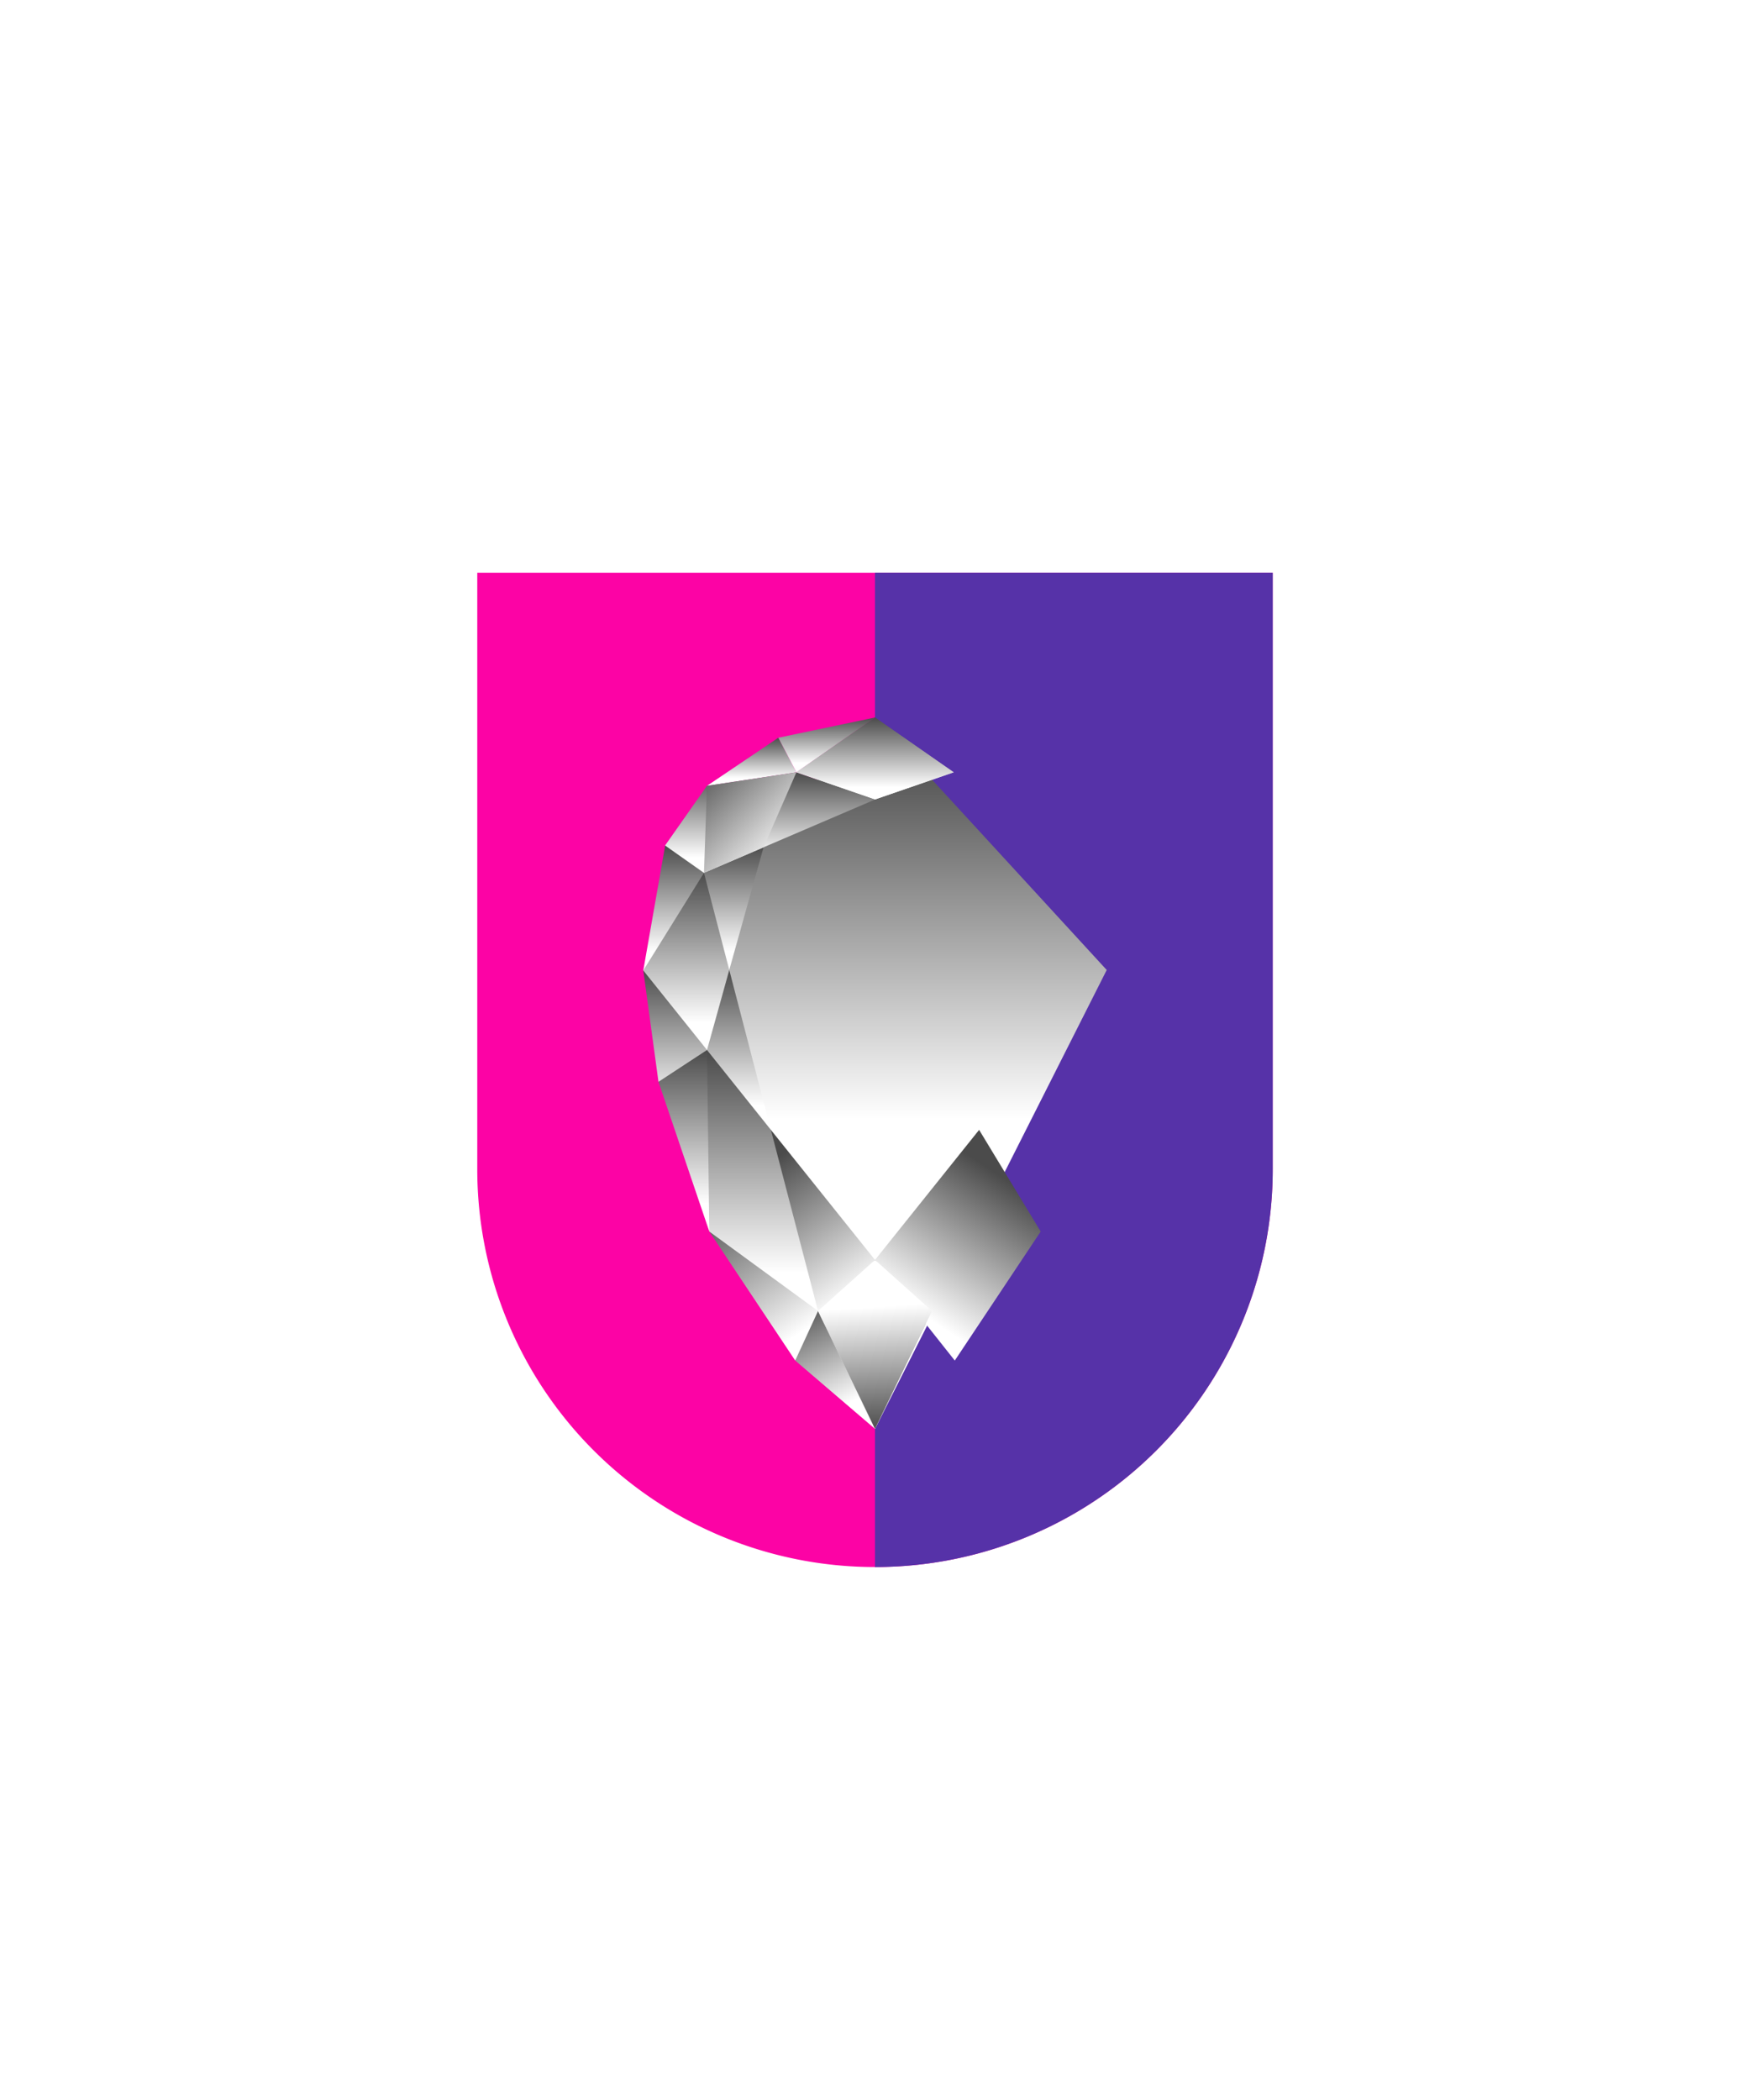 <svg xmlns="http://www.w3.org/2000/svg" xmlns:xlink="http://www.w3.org/1999/xlink" viewBox="0 0 220 264"><path d="M60 72v75a50 50 0 0 0 50 50 50 50 0 0 0 50-50V72Z" fill="#fc03a5"/><path d="M110 197a49.997 49.997 0 0 0 50-50V72h-50v125Z" fill="#5632a8"/><defs><linearGradient gradientUnits="userSpaceOnUse" id="h74-a" x1="13.03" x2="26.03" y1="57.83" y2="77.44"><stop offset="0" stop-color="#4b4b4b"/><stop offset="0.85" stop-color="#fff"/></linearGradient><linearGradient id="h74-b" x1="7.56" x2="7.56" xlink:href="#h74-a" y1="16.09" y2="31.8"/><linearGradient id="h74-c" x1="15.94" x2="15.94" xlink:href="#h74-a" y1="6.89" y2="19.53"/><linearGradient id="h74-d" x1="8.02" x2="8.02" xlink:href="#h74-a" y1="31.74" y2="51.84"/><linearGradient gradientTransform="translate(16534.01 16496.31) rotate(180)" id="h74-e" x1="16528.6" x2="16528.6" xlink:href="#h74-a" y1="16476.78" y2="16454.51"/><linearGradient gradientTransform="translate(16534.01 16496.31) rotate(180)" id="h74-f" x1="16519.5" x2="16519.5" xlink:href="#h74-a" y1="16454.51" y2="16421.7"/><linearGradient id="h74-g" x1="18.73" x2="26.02" xlink:href="#h74-a" y1="74.06" y2="88.86"/><linearGradient gradientTransform="translate(16534.01 16496.31) rotate(180)" id="h74-h" x1="16528.91" x2="16528.91" xlink:href="#h74-a" y1="16454.51" y2="16431.68"/><linearGradient gradientTransform="translate(16534.01 16496.31) rotate(180)" id="h74-i" x1="16526" x2="16526" xlink:href="#h74-a" y1="16454.51" y2="16454.51"/><linearGradient gradientTransform="translate(16534.01 16496.31) rotate(180)" id="h74-j" x1="16520.38" x2="16520.38" xlink:href="#h74-a" y1="16493.76" y2="16487.72"/><linearGradient gradientTransform="translate(16534.01 16496.31) rotate(180)" id="h74-k" x1="16510.95" x2="16510.95" xlink:href="#h74-a" y1="16496.31" y2="16489.42"/><linearGradient id="h74-l" x1="6.71" x2="19.51" xlink:href="#h74-a" y1="6.16" y2="19.57"/><filter id="h74-m" name="shadow"><feDropShadow dx="0" dy="2" stdDeviation="0"/></filter><linearGradient id="h74-n" x1="110" x2="110" xlink:href="#h74-a" y1="94.31" y2="148.8"/><linearGradient gradientTransform="translate(340.88 286.88) rotate(180)" id="h74-o" x1="230.88" x2="230.88" xlink:href="#h74-a" y1="128.49" y2="107.25"/><linearGradient gradientTransform="translate(340.88 286.88) rotate(180)" id="h74-p" x1="230.88" x2="230.88" xlink:href="#h74-a" y1="196.68" y2="186.37"/><linearGradient id="h74-q" x1="110.95" x2="109.79" xlink:href="#h74-a" y1="179.82" y2="161.55"/><linearGradient gradientTransform="matrix(1, 0, 0, -1, -120.88, 286.88)" id="h74-r" x1="230.88" x2="230.88" xlink:href="#h74-a" y1="196.68" y2="186.37"/><symbol id="h74-s" viewBox="0 0 29.13 89.43"><polygon fill="url(#h74-a)" points="16.04 51.84 8.3 64.62 19.1 80.84 29.13 68.19 16.04 51.84"/><polygon fill="url(#h74-b)" points="2.75 16.09 0 31.8 10.81 31.74 15.12 16.32 2.75 16.09"/><path d="M8,8.59l-5.26,7.5,4.88,3.44,7.49-3.21,14-6L19.25,6.89Z" fill="url(#h74-c)"/><polygon fill="url(#h74-d)" points="10.81 31.74 0 31.8 1.91 45.8 16.04 51.84 10.81 31.74"/><polygon fill="url(#h74-e)" points="8.01 41.8 10.81 31.74 7.63 19.53 0 31.8 8.01 41.8 8.01 41.8"/><polygon fill="url(#h74-f)" points="16.04 51.84 8.01 41.8 7.05 51.84 8.3 64.62 21.97 74.61 16.04 51.84"/><polygon fill="url(#h74-g)" points="19.1 80.84 29.13 89.43 21.97 74.61 19.1 80.84"/><polygon fill="url(#h74-h)" points="8.01 41.8 1.91 45.8 8.3 64.62 8.01 41.8 8.01 41.8"/><path d="M8,41.8Z" fill="url(#h74-i)"/><polygon fill="url(#h74-j)" points="16.98 2.54 8.01 8.59 19.25 6.89 16.98 2.54"/><polygon fill="url(#h74-k)" points="29.13 0 16.98 2.54 19.25 6.89 29.13 0"/><polygon fill="url(#h74-l)" points="15.12 16.32 15.12 16.32 19.25 6.89 8.01 8.59 7.63 19.53 15.12 16.32"/></symbol></defs><g filter="url(#h74-m)"><polygon fill="url(#h74-n)" points="110 179.63 80.87 121.94 110 90.2 139.13 121.94 110 179.63"/><polygon fill="url(#h74-o)" points="110 158.39 102.84 164.81 110 179.63 117.16 164.81 110 158.39"/><polygon fill="url(#h74-p)" points="110 100.5 119.89 97.09 110 90.2 100.11 97.09 110 100.5"/><use height="89.43" transform="translate(80.87 90.2)" width="29.13" xlink:href="#h74-s"/><use height="89.43" transform="matrix(-1, 0, 0, 1, 139.13, 90.2)" width="29.13" xlink:href="#h74-s"/><polygon fill="url(#h74-q)" points="110 158.39 117.16 164.81 110 179.63 102.84 164.81 110 158.39"/><polygon fill="url(#h74-r)" points="110 100.5 100.11 97.09 110 90.2 119.89 97.09 110 100.5"/></g></svg>